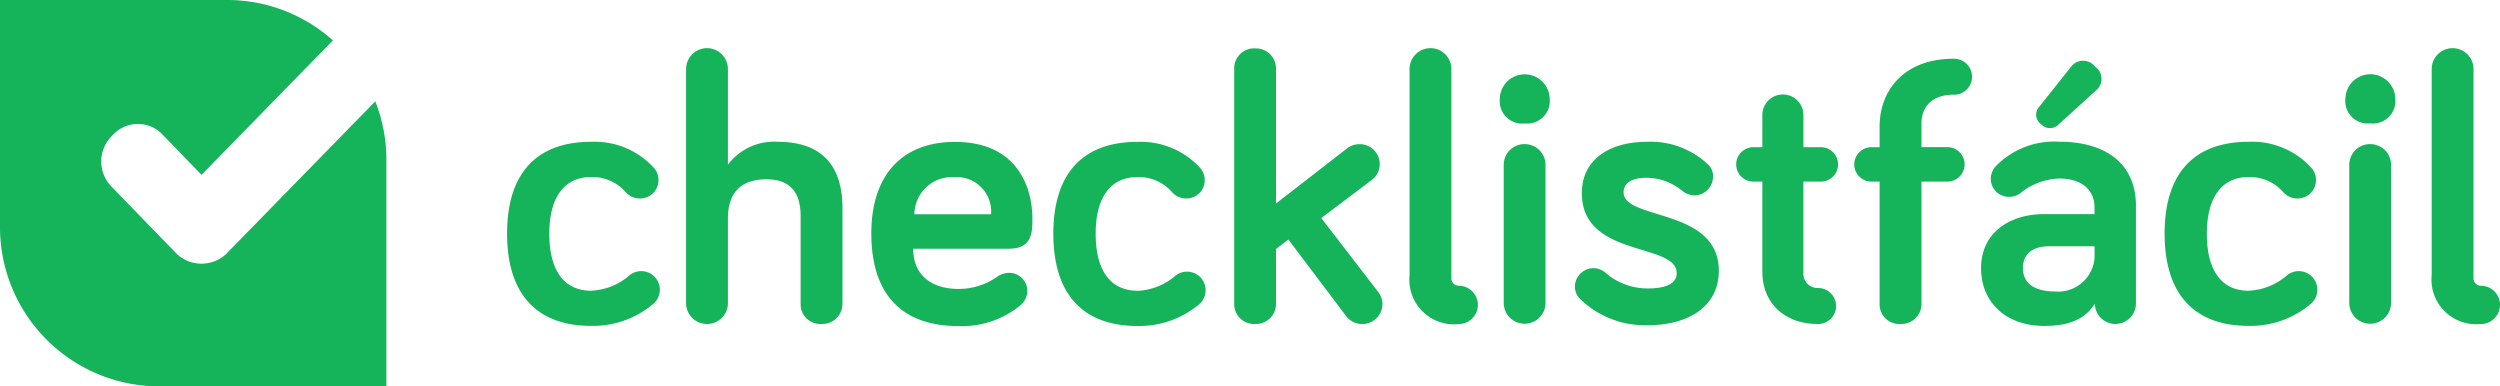 <svg xmlns="http://www.w3.org/2000/svg" width="196" height="30.291" viewBox="0 0 196 30.291">
  <path id="logo" d="M574.5,49.4a3.5,3.5,0,0,1-3.855-3.843V29.415a1.639,1.639,0,0,1,3.278,0V45.863a.583.583,0,0,0,.577.54,1.5,1.5,0,1,1,0,3Zm-8.68-15.728a1.755,1.755,0,0,1-1.943-1.894,1.958,1.958,0,1,1,3.916,0,1.763,1.763,0,0,1-1.971,1.894Zm-9.53,13.117a4.861,4.861,0,0,0,3.006-1.2,1.457,1.457,0,0,1,1.853,2.25,7.328,7.328,0,0,1-4.857,1.71c-4.128,0-6.586-2.342-6.586-7.233s2.462-7.2,6.586-7.2a6.289,6.289,0,0,1,4.948,2.071,1.406,1.406,0,0,1,.333.931,1.431,1.431,0,0,1-1.456,1.441,1.471,1.471,0,0,1-1.123-.51,3.48,3.48,0,0,0-2.7-1.17c-2.124,0-3.277,1.621-3.277,4.443C553.011,45.2,554.165,46.794,556.289,46.794Zm-10.441,2.612a1.61,1.61,0,0,1-1.61-1.591c-.819,1.292-2.155,1.742-3.977,1.742-2.974,0-4.947-1.831-4.947-4.532,0-2.792,2.273-4.232,4.917-4.232h3.977v-.54c0-1.35-1-2.252-2.762-2.252a5.046,5.046,0,0,0-3.035,1.136,1.447,1.447,0,0,1-.911.3,1.42,1.42,0,0,1-1.426-1.411,1.472,1.472,0,0,1,.395-.99,6.4,6.4,0,0,1,4.977-1.921c3.764,0,6.01,1.83,6.01,5.013v7.682a1.61,1.61,0,0,1-1.608,1.593Zm-1.639-6.093h-3.551c-1.335,0-2.064.63-2.064,1.711,0,1.136.82,1.831,2.52,1.831a2.856,2.856,0,0,0,3.1-2.7v-.841Zm-2.792-9.574a.947.947,0,0,1-1.4,0,.912.912,0,0,1-.152-1.351l2.58-3.241a1.186,1.186,0,0,1,1.821.095,1.16,1.16,0,0,1,.121,1.8Zm-8.256-2.311c-1.669,0-2.519.931-2.519,2.251v1.861h2.033a1.35,1.35,0,1,1,0,2.7h-2.033v9.606A1.574,1.574,0,0,1,529,49.4a1.539,1.539,0,0,1-1.639-1.561v-9.6h-.637a1.35,1.35,0,1,1,0-2.7h.637V33.917c0-2.792,1.882-5.312,5.8-5.312a1.411,1.411,0,1,1,0,2.821Zm-10.411,6.813h-1.366V45.5a1.113,1.113,0,0,0,1.153,1.08,1.411,1.411,0,0,1,0,2.822c-2.7,0-4.37-1.711-4.37-4.082V38.239h-.7a1.35,1.35,0,1,1,0-2.7h.7V33.017a1.61,1.61,0,1,1,3.22,0v2.522h1.366a1.35,1.35,0,1,1,0,2.7ZM509.208,49.494a7.272,7.272,0,0,1-5.373-2.1,1.385,1.385,0,0,1-.364-.93,1.469,1.469,0,0,1,1.456-1.441,1.435,1.435,0,0,1,.941.36,5.019,5.019,0,0,0,3.339,1.231c1.365,0,2.245-.359,2.245-1.2,0-2.432-7.435-1.17-7.435-6.274,0-2.7,2.273-4.022,5.068-4.022A6.562,6.562,0,0,1,514,36.978a1.288,1.288,0,0,1,.3.9,1.468,1.468,0,0,1-1.456,1.44,1.663,1.663,0,0,1-1.032-.419,4.417,4.417,0,0,0-2.732-.961c-1.123,0-1.791.39-1.791,1.136,0,2.221,7.467,1.2,7.467,6.155,0,2.824-2.424,4.267-5.55,4.267ZM499.525,33.68a1.755,1.755,0,0,1-1.942-1.894,1.958,1.958,0,1,1,3.916,0,1.764,1.764,0,0,1-1.97,1.89Zm-5.16,15.728a3.5,3.5,0,0,1-3.855-3.843V29.415a1.639,1.639,0,0,1,3.278,0V45.863a.584.584,0,0,0,.577.54,1.5,1.5,0,1,1,0,3Zm-5.98-1.561a1.587,1.587,0,0,1-2.853.93l-4.523-6-.971.75v4.319A1.574,1.574,0,0,1,478.4,49.4a1.556,1.556,0,0,1-1.639-1.561V29.355a1.556,1.556,0,0,1,1.639-1.561,1.574,1.574,0,0,1,1.639,1.561v10.6l5.492-4.261a1.609,1.609,0,0,1,1.062-.39,1.558,1.558,0,0,1,.972,2.792l-3.977,3,4.462,5.792a1.6,1.6,0,0,1,.339.957ZM469.172,46.8a4.855,4.855,0,0,0,3-1.2,1.457,1.457,0,0,1,1.853,2.247,7.331,7.331,0,0,1-4.857,1.71c-4.128,0-6.586-2.342-6.586-7.233s2.462-7.2,6.586-7.2a6.289,6.289,0,0,1,4.948,2.071,1.406,1.406,0,0,1,.333.931A1.431,1.431,0,0,1,473,39.56a1.472,1.472,0,0,1-1.123-.51,3.48,3.48,0,0,0-2.7-1.17c-2.124,0-3.277,1.621-3.277,4.443,0,2.88,1.156,4.471,3.28,4.471Zm-10.077-3.3h-7.5c0,2.162,1.548,3.152,3.551,3.152a5.234,5.234,0,0,0,3-.931,1.647,1.647,0,0,1,.971-.33,1.42,1.42,0,0,1,1.426,1.411,1.493,1.493,0,0,1-.515,1.11,7.19,7.19,0,0,1-4.887,1.651c-4.219,0-6.829-2.251-6.829-7.264,0-4.593,2.429-7.173,6.557-7.173,5.129,0,6.07,3.9,6.07,5.973,0,1.108,0,2.4-1.847,2.4Zm-4.219-5.612a2.951,2.951,0,0,0-3.187,2.912H457.7a2.7,2.7,0,0,0-2.818-2.916ZM444.408,49.4a1.539,1.539,0,0,1-1.639-1.561v-6.9c0-1.711-.7-2.882-2.671-2.882-2.273,0-3.03,1.326-3.03,3.092v6.694a1.641,1.641,0,0,1-3.278,0V29.415a1.639,1.639,0,1,1,3.278,0v7.5a4.514,4.514,0,0,1,3.882-1.8c4.128,0,5.1,2.612,5.1,5.222v7.5a1.574,1.574,0,0,1-1.64,1.561Zm-18.06-2.612a4.858,4.858,0,0,0,3-1.2,1.457,1.457,0,1,1,1.851,2.251,7.326,7.326,0,0,1-4.856,1.71c-4.128,0-6.587-2.342-6.587-7.233s2.462-7.2,6.587-7.2a6.286,6.286,0,0,1,4.947,2.071,1.4,1.4,0,0,1,.334.931,1.431,1.431,0,0,1-1.457,1.441,1.473,1.473,0,0,1-1.123-.51,3.477,3.477,0,0,0-2.7-1.17c-2.125,0-3.278,1.621-3.278,4.443,0,2.88,1.151,4.471,3.278,4.471ZM380,41.8V24h17.8a12.431,12.431,0,0,1,8.3,3.167L395.8,37.708l-3.151-3.255a2.663,2.663,0,0,0-3.833.164,2.818,2.818,0,0,0-.16,3.924l5.238,5.4a2.841,2.841,0,0,0,3.806,0l11.721-11.995a12.382,12.382,0,0,1,.871,4.545v17.8h-17.8A12.489,12.489,0,0,1,380,41.8Zm119.529-6.5a1.624,1.624,0,0,1,1.639,1.621V47.783a1.639,1.639,0,0,1-3.277,0V36.918a1.624,1.624,0,0,1,1.638-1.621Zm66.292,0a1.624,1.624,0,0,1,1.638,1.621V47.783a1.639,1.639,0,0,1-3.277,0V36.918A1.624,1.624,0,0,1,565.82,35.3Z" transform="translate(-380 -24)" fill="#15b35a" fill-rule="evenodd"/>
</svg>
